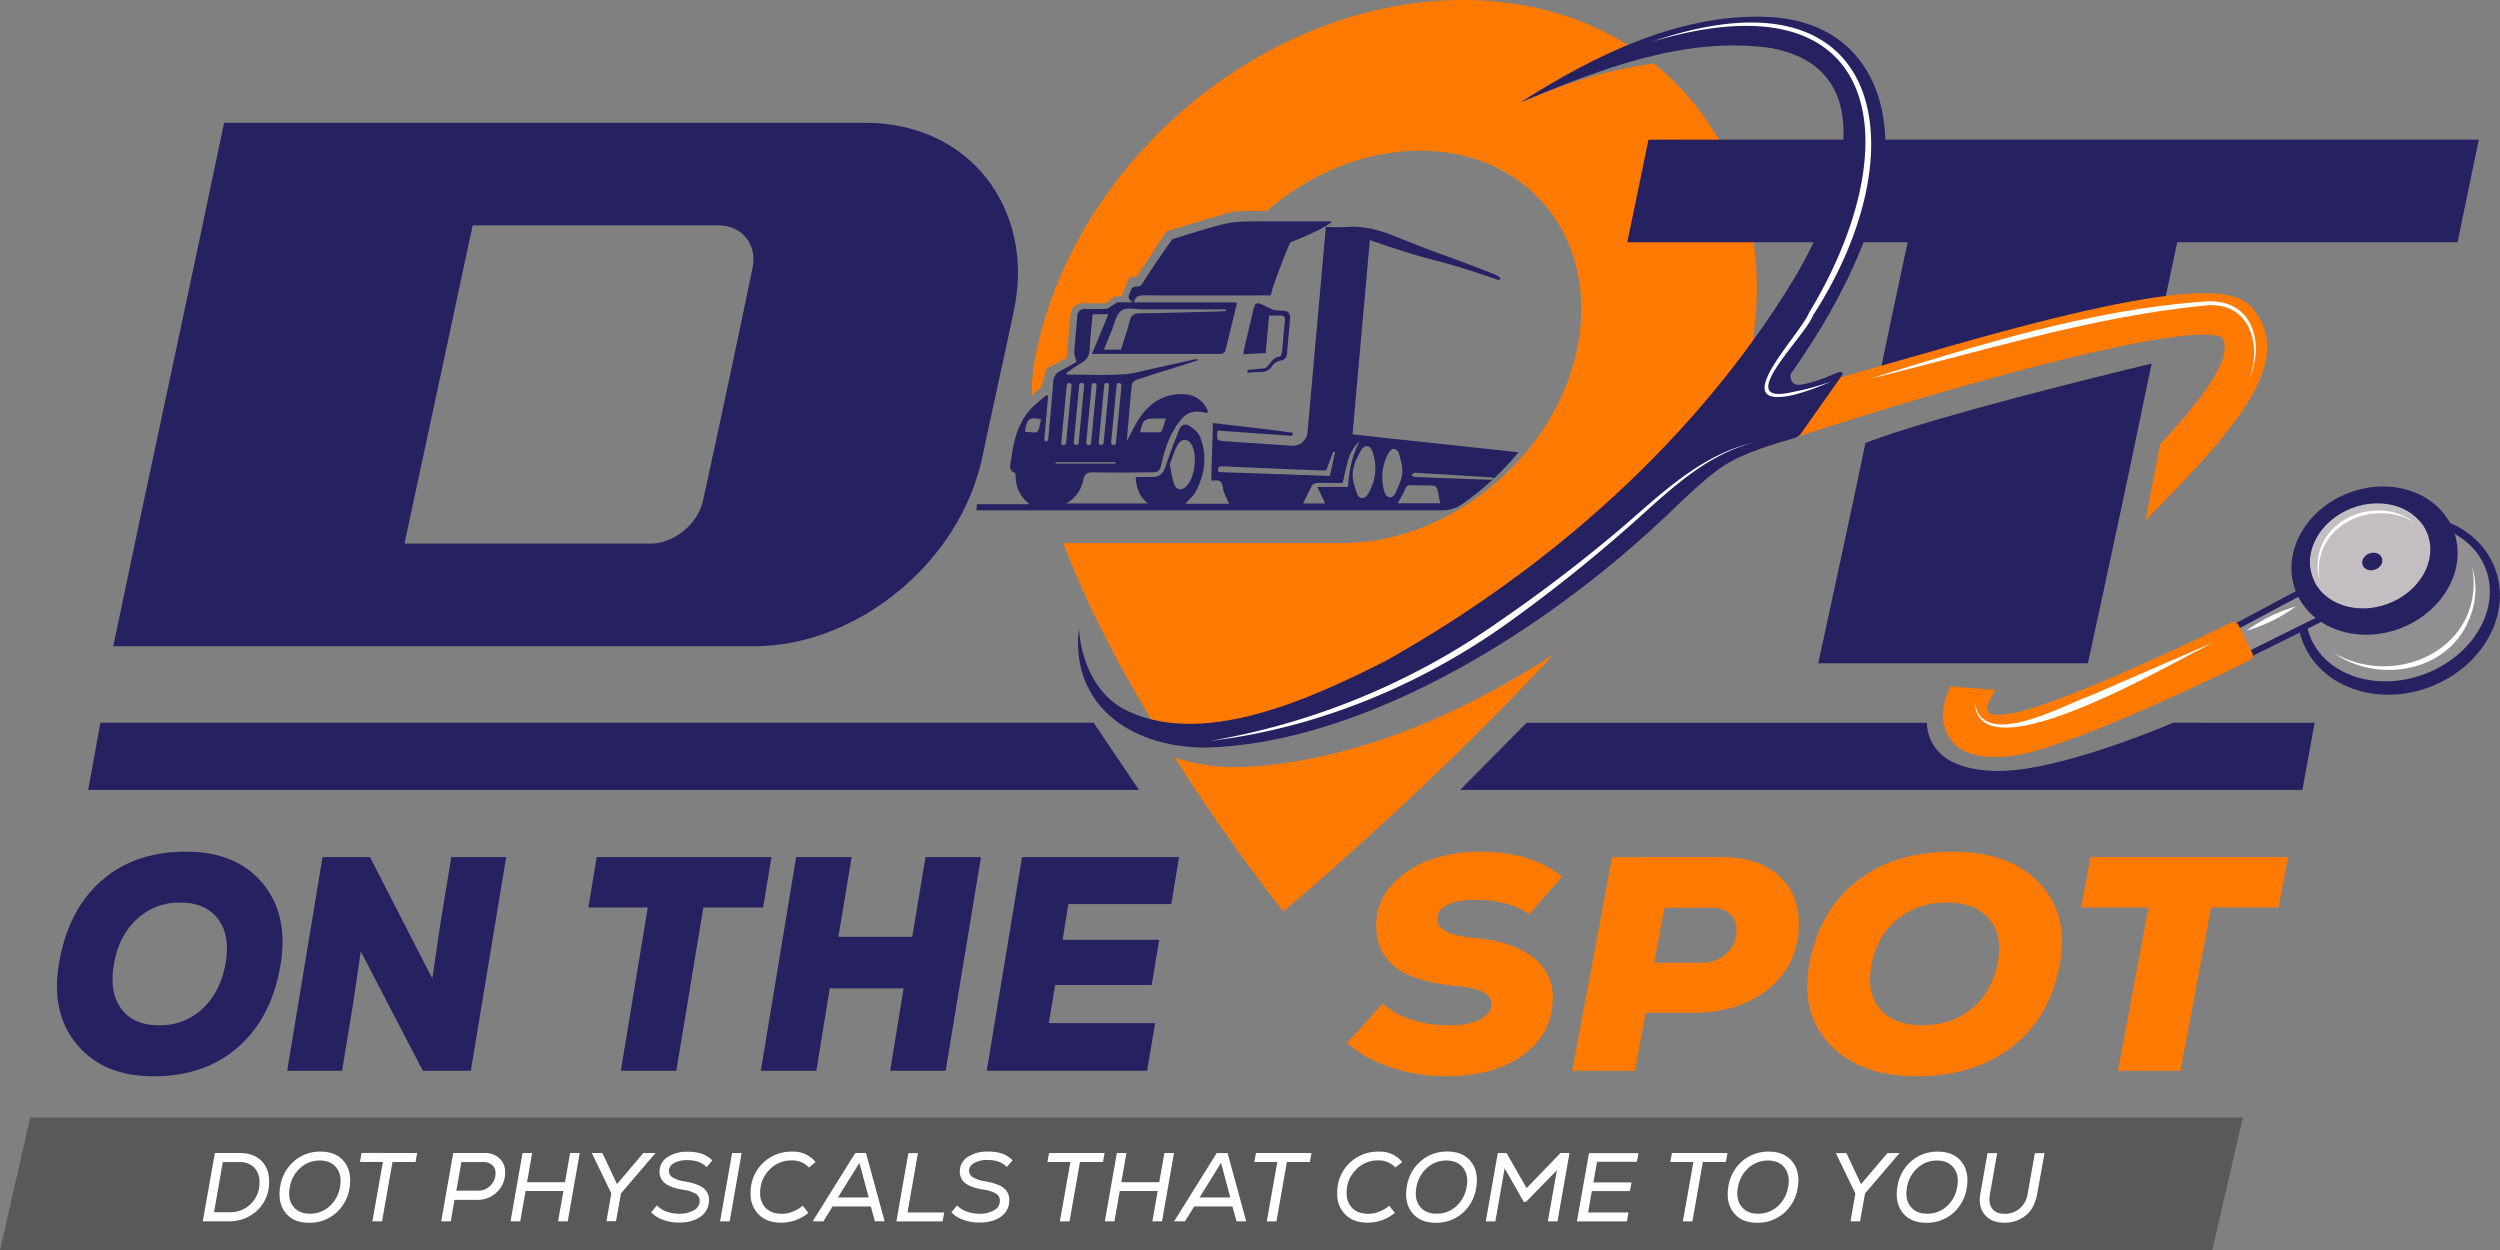 <svg id="Layer_1" data-name="Layer 1" xmlns="http://www.w3.org/2000/svg" viewBox="0 0 1114.68 557.47"><rect x="0" y="0" width="1114.68" height="557.47" fill="#808080" stroke="none"/><defs><style>.cls-1{fill:#918f92;}.cls-2{fill:#262262;}.cls-3{fill:#c3bec2;}.cls-4{fill:#fff;}.cls-5{fill:#ff7a02;}.cls-6{fill:#58595b;}.cls-7{fill:none;stroke:#fff;stroke-miterlimit:10;stroke-width:0.46px;}</style></defs><path class="cls-1" d="M1113,334.89c6.69,17.67-5.45,38.65-27.13,46.87s-44.68.57-51.37-17.1,5.44-38.65,27.12-46.87S1106.34,317.23,1113,334.89Z" transform="translate(-4.66 -81.26)"/><path class="cls-2" d="M1113,334.89c6.69,17.67-5.45,38.65-27.13,46.87s-44.68.57-51.37-17.1,5.44-38.65,27.12-46.87S1106.34,317.23,1113,334.89Zm-52.72-20.62c-23.7,9-36.7,32.68-29,52.92s33.11,29.35,56.81,20.36,36.7-32.67,29-52.91S1084,305.28,1060.32,314.27Z" transform="translate(-4.66 -81.26)"/><polygon class="cls-1" points="995.64 280.07 1026.99 263.32 1037.18 274.65 1000.75 292.71 995.64 280.07"/><path class="cls-2" d="M1004.7,375.85l-6.12-15.14L1032,342.88l12.1,13.46ZM1002,362l4.1,10.15,33.51-16.62-8.28-9.21Z" transform="translate(-4.66 -81.26)"/><path class="cls-3" d="M1087.06,319.38c4.46,11.78-3.39,25.68-17.54,31.05s-29.24.16-33.71-11.61,3.39-25.68,17.54-31.05S1082.59,307.6,1087.06,319.38Z" transform="translate(-4.66 -81.26)"/><path class="cls-2" d="M1066.67,330c.75,2-.56,4.3-2.93,5.2s-4.89,0-5.64-1.95.56-4.3,2.93-5.2S1065.92,328,1066.67,330Z" transform="translate(-4.66 -81.26)"/><path class="cls-2" d="M1098.63,317.86c6.33,16.69-4.32,36.2-23.77,43.58s-40.36-.17-46.69-16.86,4.31-36.2,23.77-43.58S1092.3,301.17,1098.63,317.86Zm-45.28-10.09c-14.15,5.37-22,19.27-17.54,31.05s19.56,17,33.71,11.61,22-19.27,17.54-31.05S1067.5,302.41,1053.35,307.77Z" transform="translate(-4.66 -81.26)"/><path class="cls-4" d="M1006.31,362.48a69.38,69.38,0,0,1,22-10.81,69.28,69.28,0,0,1-22,10.81Z" transform="translate(-4.66 -81.26)"/><path class="cls-4" d="M1045.16,372.36c28.9,16.54,67.88-2.93,61.8-38.31a34.32,34.32,0,0,1-1.3,23.15c-9.37,23.9-41,29-60.5,15.16Z" transform="translate(-4.66 -81.26)"/><path class="cls-4" d="M1081.38,314.17c-19.68-11.46-46.71,2.28-42.38,26.27-6.8-24.81,23.17-40.24,42.38-26.27Z" transform="translate(-4.66 -81.26)"/><path class="cls-5" d="M559.27,423.24A86.76,86.76,0,0,1,528.38,419a839.18,839.18,0,0,0,48.46,68.63s63.56-53,120.62-114.7C653.62,401.59,605.55,420.94,559.27,423.24Z" transform="translate(-4.66 -81.26)"/><path class="cls-2" d="M73,561.14q-22.17,0-34-14.15T31,510.64q4-23.55,18.83-36.62T87.6,461q22.43,0,34.15,14.09t8,36.41q-4,23.55-18.9,36.62T73,561.14Zm2.57-22.73a27.38,27.38,0,0,0,19.53-7.55q8-7.56,10.19-20.35,2.06-12.25-3.46-19.54T85,483.69a27.46,27.46,0,0,0-19.47,7.56q-8.09,7.54-10.12,20.34-2.07,12.26,3.39,19.54T75.56,538.41Z" transform="translate(-4.66 -81.26)"/><path class="cls-2" d="M205.88,463.41h24.47l-15.76,95.28h-21.4l-27.68-53.22-3.33,22.73-5,30.49H132.7l15.77-95.28h21.14l27.81,54.17,3.46-23.68Z" transform="translate(-4.66 -81.26)"/><path class="cls-2" d="M348.63,463.41l-3.72,22.46H318.26l-12.05,72.82H281.48l12-72.82H267l3.72-22.46Z" transform="translate(-4.66 -81.26)"/><path class="cls-2" d="M417.32,463.41h24.73l-15.76,95.28H401.55l6-36.75H374.64l-6,36.75H343.88l15.77-95.28h24.74l-5.91,35.53h32.94Z" transform="translate(-4.66 -81.26)"/><path class="cls-2" d="M526.88,484.37H481l-2.56,15.93H521.5l-3.33,20.15H475.11l-2.82,17H519.7l-3.58,21.23H444.61l15.76-95.28h70Z" transform="translate(-4.66 -81.26)"/><path class="cls-2" d="M390.39,136c23.1,0,42.12,9.46,54.07,24.66s17.19,36.2,12.23,59.27c-2.37,11-4.62,21.87-7.07,32.8s-4.7,21.83-7.06,32.77c-5,23.07-18.75,44.1-37.22,59.29S364,369.4,341,369.4H55.14q12.21-58.33,24.72-116.69T104.58,136ZM294.76,323.65c10.32,0,21.19-8.71,23.37-19.28,3.8-17.21,7.46-34.43,11.14-51.66s7.33-34.46,10.86-51.69c2.45-10.57-4.62-19.28-14.94-19.28H215.43c-5.17,23.67-10.05,47.32-15.21,71S190.16,300,185,323.65Z" transform="translate(-4.66 -81.26)"/><path class="cls-5" d="M649.37,561.14a76.6,76.6,0,0,1-24.6-3.94,56.05,56.05,0,0,1-19.54-10.89l15.92-17.57q11.15,9.68,30,9.67,8.25,0,13.39-2.65t5.13-6.88q0-6.66-15.77-8-18.39-1.77-27-8.3t-8.61-18.79q0-14.14,13.17-23.48T664.86,461q22.42,0,36.33,11.16l-14.77,16.75q-9.1-6.4-24.31-6.41-7.67,0-12.16,2.25c-3,1.5-4.48,3.57-4.48,6.19q0,7.08,15.92,8.44,17.22,1.5,26.41,8.45A21.78,21.78,0,0,1,697,526q0,15.81-13,25.46T649.37,561.14Z" transform="translate(-4.66 -81.26)"/><path class="cls-5" d="M772.25,463.41q15.91,0,25.18,8t9.27,21.78q0,17.68-13.1,28.65t-34.38,11H738.39l-4.78,25.86H705.68l17.79-95.28Zm-8.68,47.1a15.57,15.57,0,0,0,10.85-4.09,13.52,13.52,0,0,0,4.48-10.48,9.13,9.13,0,0,0-3-7.28,11.85,11.85,0,0,0-8.1-2.66h-21l-4.63,24.51Z" transform="translate(-4.66 -81.26)"/><path class="cls-5" d="M858.94,561.14q-25,0-38.36-14.15t-9.11-36.35Q816,487.09,832.74,474T875.44,461q25.32,0,38.57,14.09t9,36.41q-4.5,23.55-21.35,36.62T858.94,561.14Zm2.9-22.73q13,0,22.06-7.55t11.51-20.35q2.33-12.25-3.9-19.54t-19-7.28q-12.9,0-22,7.56t-11.44,20.34q-2.31,12.26,3.83,19.54T861.84,538.41Z" transform="translate(-4.66 -81.26)"/><path class="cls-5" d="M1024.8,463.41l-4.19,22.46H990.5l-13.6,72.82H949l13.6-72.82h-30l4.2-22.46Z" transform="translate(-4.66 -81.26)"/><polygon class="cls-6" points="986.38 557.47 0 557.47 13.46 498.29 1000.05 498.29 986.38 557.47"/><path class="cls-4" d="M111.65,595.36q6,0,9.5,3.42t3.5,9.23a17.12,17.12,0,0,1-5.13,12.8,18,18,0,0,1-13.1,5H95.07l5.4-30.45Zm-4.53,26.4a12.93,12.93,0,0,0,13.23-13.18A9.21,9.21,0,0,0,118,601.8a9.1,9.1,0,0,0-6.76-2.4H104l-3.91,22.36Z" transform="translate(-4.66 -81.26)"/><path class="cls-4" d="M142.44,626.46q-7,0-10.53-4.52t-2.3-11.75A18.51,18.51,0,0,1,135.76,599a17.55,17.55,0,0,1,11.86-4.26q7,0,10.54,4.52T160.49,611a18.46,18.46,0,0,1-6.17,11.22A17.6,17.6,0,0,1,142.44,626.46Zm.44-4.05a12.63,12.63,0,0,0,8.74-3.32,14.82,14.82,0,0,0,4.65-8.73q.91-5.13-1.58-8.39t-7.42-3.26a12.63,12.63,0,0,0-8.76,3.35,14.8,14.8,0,0,0-4.68,8.74q-.92,5.13,1.59,8.38T142.88,622.41Z" transform="translate(-4.66 -81.26)"/><path class="cls-4" d="M190.64,595.36l-.7,4H179.67L175,625.81h-4.31l4.7-26.49H165.15l.73-4Z" transform="translate(-4.66 -81.26)"/><path class="cls-4" d="M220.78,595.36a9.2,9.2,0,0,1,6.57,2.37,8.12,8.12,0,0,1,2.52,6.2,11.8,11.8,0,0,1-3.57,8.8,12.24,12.24,0,0,1-9,3.51h-10l-1.65,9.57h-4.26l5.35-30.45Zm-2.87,16.79a7.34,7.34,0,0,0,5.44-2.31,7.57,7.57,0,0,0,2.26-5.52,4.57,4.57,0,0,0-1.48-3.59,5.8,5.8,0,0,0-4-1.33h-9.75l-2.26,12.75Z" transform="translate(-4.66 -81.26)"/><path class="cls-4" d="M258.84,595.36h4.3l-5.35,30.45h-4.3l2.39-13.53H239l-2.39,13.53H232.3l5.35-30.45h4.27l-2.26,13h16.92Z" transform="translate(-4.66 -81.26)"/><path class="cls-4" d="M296.94,595.36l-15.4,18-2.22,12.4h-4.25l2.16-12.4-8.69-18h4.7l6.52,13.83,11.75-13.83Z" transform="translate(-4.66 -81.26)"/><path class="cls-4" d="M307.42,626.37a20.2,20.2,0,0,1-7.15-1.24A13.49,13.49,0,0,1,295,621.8l2.56-3.08a10.55,10.55,0,0,0,4.22,2.71,16,16,0,0,0,5.7,1,12.5,12.5,0,0,0,6.51-1.53,4.71,4.71,0,0,0,2.63-4A3.7,3.7,0,0,0,315,613.6a15.48,15.48,0,0,0-6-1.89c-3.6-.61-6.21-1.57-7.85-2.89a6.4,6.4,0,0,1-2.42-5.33,7.59,7.59,0,0,1,3.55-6.31,15.56,15.56,0,0,1,9-2.39,19.25,19.25,0,0,1,6.25.87,13.53,13.53,0,0,1,4.76,3l-2.57,3q-3-3.13-8.65-3.13a11.57,11.57,0,0,0-5.83,1.31,4.07,4.07,0,0,0-2.35,3.39,3.33,3.33,0,0,0,1.65,3,15.48,15.48,0,0,0,5.57,1.82c3.86.67,6.61,1.68,8.27,3a6.6,6.6,0,0,1,2.39,5.59,8.61,8.61,0,0,1-3.74,7.07Q313.42,626.37,307.42,626.37Z" transform="translate(-4.66 -81.26)"/><path class="cls-4" d="M325.73,625.81l5.35-30.45h4.26L330,625.81Z" transform="translate(-4.66 -81.26)"/><path class="cls-4" d="M352.87,626.41q-6.17,0-9.85-3.56a12.56,12.56,0,0,1-3.67-9.44A18.06,18.06,0,0,1,358,594.75a12.54,12.54,0,0,1,10.3,4.61l-2.95,2.48a10,10,0,0,0-7.83-3.18,13.18,13.18,0,0,0-9.85,4.22,14.12,14.12,0,0,0-4.07,10.18,9.19,9.19,0,0,0,2.55,6.9c1.69,1.66,4.11,2.5,7.24,2.5a13.3,13.3,0,0,0,4.82-1,14.33,14.33,0,0,0,4.36-2.61l2.52,3.17A18.68,18.68,0,0,1,352.87,626.41Z" transform="translate(-4.66 -81.26)"/><path class="cls-4" d="M394.76,625.81l-1.82-6.62H375.88l-4.08,6.62H367l19-30.45h4.78l8.31,30.45Zm-6.92-26.06-9.57,15.44H392Z" transform="translate(-4.66 -81.26)"/><path class="cls-4" d="M409.29,621.85h16.35l-.7,4H404.33l5.35-30.45h4.26Z" transform="translate(-4.66 -81.26)"/><path class="cls-4" d="M441.31,626.37a20.21,20.21,0,0,1-7.16-1.24,13.49,13.49,0,0,1-5.29-3.33l2.57-3.08a10.41,10.41,0,0,0,4.22,2.71,16,16,0,0,0,5.7,1,12.48,12.48,0,0,0,6.5-1.53,4.71,4.71,0,0,0,2.63-4,3.68,3.68,0,0,0-1.61-3.37,15.48,15.48,0,0,0-6-1.89c-3.6-.61-6.21-1.57-7.85-2.89a6.39,6.39,0,0,1-2.41-5.33,7.56,7.56,0,0,1,3.54-6.31,15.59,15.59,0,0,1,9-2.39,19.23,19.23,0,0,1,6.24.87,13.53,13.53,0,0,1,4.76,3l-2.57,3c-2-2.09-4.88-3.13-8.65-3.13a11.5,11.5,0,0,0-5.82,1.31,4.07,4.07,0,0,0-2.36,3.39,3.34,3.34,0,0,0,1.66,3A15.42,15.42,0,0,0,444,608c3.86.67,6.61,1.68,8.27,3a6.6,6.6,0,0,1,2.39,5.59A8.61,8.61,0,0,1,451,623.7Q447.3,626.37,441.31,626.37Z" transform="translate(-4.66 -81.26)"/><path class="cls-4" d="M497.16,595.36l-.7,4H486.19l-4.65,26.49h-4.31l4.7-26.49H471.67l.73-4Z" transform="translate(-4.66 -81.26)"/><path class="cls-4" d="M523.82,595.36h4.3l-5.35,30.45h-4.3l2.39-13.53H503.94l-2.39,13.53h-4.27l5.35-30.45h4.27l-2.26,13h16.91Z" transform="translate(-4.66 -81.26)"/><path class="cls-4" d="M556,625.81l-1.82-6.62H537.12L533,625.81h-4.83l19-30.45H552l8.31,30.45Zm-6.92-26.06-9.56,15.44h13.7Z" transform="translate(-4.66 -81.26)"/><path class="cls-4" d="M589.41,595.36l-.7,4H578.44l-4.65,26.49h-4.31l4.7-26.49H563.92l.74-4Z" transform="translate(-4.66 -81.26)"/><path class="cls-4" d="M614.41,626.41q-6.17,0-9.85-3.56a12.56,12.56,0,0,1-3.67-9.44,18.06,18.06,0,0,1,18.66-18.66,12.55,12.55,0,0,1,10.3,4.61l-3,2.48a10,10,0,0,0-7.84-3.18,13.17,13.17,0,0,0-9.84,4.22,14.12,14.12,0,0,0-4.07,10.18,9.23,9.23,0,0,0,2.54,6.9c1.7,1.66,4.12,2.5,7.24,2.5a13.31,13.31,0,0,0,4.83-1,14.33,14.33,0,0,0,4.36-2.61l2.51,3.17A18.63,18.63,0,0,1,614.41,626.41Z" transform="translate(-4.66 -81.26)"/><path class="cls-4" d="M644.77,626.46q-6.94,0-10.52-4.52t-2.31-11.75A18.57,18.57,0,0,1,638.1,599,17.53,17.53,0,0,1,650,594.71q7,0,10.55,4.52T662.83,611a18.47,18.47,0,0,1-6.18,11.22A17.56,17.56,0,0,1,644.77,626.46Zm.44-4.05a12.64,12.64,0,0,0,8.75-3.32,14.87,14.87,0,0,0,4.65-8.73q.92-5.13-1.59-8.39t-7.42-3.26a12.63,12.63,0,0,0-8.76,3.35,14.91,14.91,0,0,0-4.68,8.74c-.6,3.42-.08,6.21,1.59,8.38S641.91,622.41,645.21,622.41Z" transform="translate(-4.66 -81.26)"/><path class="cls-4" d="M700.45,595.36h4l-5.35,30.45H694.8L698.85,603l-13.8,14.18h-.95l-8.57-15-4.13,23.66h-4.27l5.35-30.45h3.92L685.32,611Z" transform="translate(-4.66 -81.26)"/><path class="cls-4" d="M734.51,599.27H716.72l-1.61,9.18h17l-.7,3.87h-17l-1.65,9.53h18l-.7,4H707.76l5.39-30.45h22.06Z" transform="translate(-4.66 -81.26)"/><path class="cls-4" d="M774.88,595.36l-.7,4H763.91l-4.65,26.49H755l4.7-26.49H749.39l.73-4Z" transform="translate(-4.66 -81.26)"/><path class="cls-4" d="M788.14,626.46q-7,0-10.53-4.52t-2.3-11.75A18.51,18.51,0,0,1,781.46,599a17.53,17.53,0,0,1,11.85-4.26q7,0,10.55,4.52T806.19,611A18.42,18.42,0,0,1,800,622.19,17.55,17.55,0,0,1,788.14,626.46Zm.43-4.05a12.64,12.64,0,0,0,8.75-3.32,14.87,14.87,0,0,0,4.65-8.73q.91-5.13-1.59-8.39c-1.67-2.17-4.13-3.26-7.42-3.26a12.63,12.63,0,0,0-8.76,3.35,14.85,14.85,0,0,0-4.67,8.74c-.61,3.42-.09,6.21,1.58,8.38S785.27,622.41,788.57,622.41Z" transform="translate(-4.66 -81.26)"/><path class="cls-4" d="M851.64,595.36l-15.4,18L834,625.81h-4.25l2.17-12.4-8.7-18h4.7l6.52,13.83,11.75-13.83Z" transform="translate(-4.66 -81.26)"/><path class="cls-4" d="M863.52,626.46q-7,0-10.53-4.52t-2.3-11.75A18.51,18.51,0,0,1,856.84,599a17.53,17.53,0,0,1,11.85-4.26q7,0,10.55,4.52T881.57,611a18.42,18.42,0,0,1-6.18,11.22A17.55,17.55,0,0,1,863.52,626.46Zm.43-4.05a12.64,12.64,0,0,0,8.75-3.32,14.87,14.87,0,0,0,4.65-8.73q.92-5.13-1.59-8.39c-1.67-2.17-4.13-3.26-7.42-3.26a12.63,12.63,0,0,0-8.76,3.35,14.85,14.85,0,0,0-4.67,8.74c-.61,3.42-.09,6.21,1.58,8.38S860.65,622.41,864,622.41Z" transform="translate(-4.66 -81.26)"/><path class="cls-4" d="M898.1,626.41q-5.61,0-8.52-3.61c-2-2.4-2.59-5.54-1.92-9.39l3.18-18h4.3l-3.22,18.22q-.74,4.17,1,6.51c1.15,1.55,3,2.32,5.55,2.32a10.07,10.07,0,0,0,6.72-2.37,10.65,10.65,0,0,0,3.54-6.54l3.22-18.14h4.31L913,613.5c-.75,4.23-2.42,7.44-5,9.63A14.78,14.78,0,0,1,898.1,626.41Z" transform="translate(-4.66 -81.26)"/><path class="cls-5" d="M742,109.54c-20.42,2.88-40.61,9.19-59.5,17.41a198.57,198.57,0,0,1,51.39-23.38c-21-14.15-47.21-22.31-76.91-22.31-88,0-173.43,71.35-190.78,159.37a91.56,91.56,0,0,0-1.56,17.3,31.2,31.2,0,0,1,4.25-4l2.36-8.3,8.93-4.66L482,221.4a5.41,5.41,0,0,1,5.39-4.91h10.47l3.69-3.08h3.17l3.55-8.64,3.1-.07,13.37-20.32,26.82-8a24.52,24.52,0,0,1,6.86-1h11c19.19-16.57,43.56-26.93,68.36-26.93,48.31,0,79.76,39.17,70.24,87.48-9.43,47.85-55.51,86.66-103.33,87.41v.07H478.72c11.1,29.36,27.3,59.32,43.36,85.49,24.86,8.6,52.94,1.36,77.26-6.94,61.44-23.13,121-66.37,167.43-118,9.08-15.5,15.53-30.2,18.11-43.31C795.6,186.28,777.82,138.31,742,109.54Z" transform="translate(-4.66 -81.26)"/><path class="cls-2" d="M575.42,240.23c-3.18.26-4.26,3-6.12,4.88-.46.46-1.48.43-2.24.51-2,.22-4.08.38-6.12.57l-.09,1.24c2-.11,4-.34,6-.31a5.5,5.5,0,0,0,5.09-2.8,5.68,5.68,0,0,1,3.33-2.18c2.19-.37,3.12-1.32,3.28-3.46.37-4.88.88-9.77,1.28-14.66.26-3.23-.64-4.18-3.83-4.29a12.39,12.39,0,0,1-3.54-.35c-2-.73-3.83-1.84-5.8-2.65-1.64-.67-2.58.08-3,1.89-1.44,6.3-3,12.59-4.43,18.9a11.8,11.8,0,0,0-.16,1.7l9.93-.55c.49-5.54,1-11,1.49-16.71,1.86,0,3.41.07,5,0,1.76-.11,2.23.69,2.06,2.34-.48,4.62-.83,9.24-1.3,13.86C576.13,238.87,575.68,240.21,575.42,240.23Z" transform="translate(-4.66 -81.26)"/><path class="cls-2" d="M670.29,295a6.78,6.78,0,0,1-1.4.17c-11.11-.39-22.21-.79-33.31-1.26-.6,0-1.13-.6-1.69-.93.59-.32,1.23-1,1.76-.94q16.89,1,33.73,2.05a8.25,8.25,0,0,1,1.2.25l0,.42a130.29,130.29,0,0,0,11.15-11.85l-55.21-5.94c-6.26-.67-12.5-1.37-18.81-2.06,2.58-28.91,5.14-57.56,7.73-86.6,32.57,11.31,25.36,6.69,57.66,17.9l.61-1a14.38,14.38,0,0,0-2.48-1.57c-28.31-11.05-17.2-6.1-45.41-17.34-6.82-2.72-13.65-4.43-21.26-3.83-2.85.23-5.7,0-8.75,0-.13,1.55-.23,2.67-.33,3.8q-3.84,42.93-7.67,85.86c-.06.7-.09,1.4-.2,2.1a6.54,6.54,0,0,1-7,5.77L551,278c-3.88-.27-3.95-.36-3.47-4.76l33.34,2.39c.08-.46.17-.92.25-1.39-11.9-1.75-23.93-2.91-35.64-4.38-.26,8.66-.51,17-.77,25.48l.39.3c3.21-.57,4.44.09,4.8,3,.32,2.51,1.78,4.77,2.77,7.21H533.17c1.53-1.72,3.38-3.2,4.42-5.07,4.52-8.12,5.3-16.44,2.23-24.52-.77-2-2.77-3.7-4.61-5s-3.91-.76-4.89,1.79c-2,5.24-4.12,10.47-5.82,15.79-1.12,3.51-2.55,5-6.18,5.11-2.33,0-4.66,0-7.27,0,.24,4.93,1.68,8.86,5.45,11.8H480a15.1,15.1,0,0,0,7.65-10.44c.64-3,2-3.5,4.71-3.45,8.45.17,16.93.06,25.39,0,3.51,0,4.06-.46,4.84-4,1.34-6.11,3.31-12,7-17.35s6.65-6.52,12.65-5.23a4.36,4.36,0,0,0,1.16-.21,18.88,18.88,0,0,0-1-2.27,11.68,11.68,0,0,0-9.59-5.75c-8.4-.57-15,3.26-19.85,10.28-2.24,3.22-3.84,6.85-5.71,10.26,0,0-.16-.16-.15-.28.71-8.2,1.38-16.41,2.23-24.61.08-.74,1.28-1.85,2.13-2.13,7.57-2.48,15.18-4.81,22.78-7.2,1.65-.51,3.28-1.08,4.92-1.62a3.74,3.74,0,0,0-2.39-.14c-5.47,1.2-10.93,2.46-16.4,3.63-4.94,1.06-9.92,2.61-14.85,2.91-8,.49-16.06.14-24.09.12a8.18,8.18,0,0,1-1.61-.4,77.28,77.28,0,0,1,6.82-4.7c2.88-1.54,3.81-3.62,3.92-6.64.2-5,.83-10.06,1.29-15.15h7l-7.33,17.68h56.13a5.52,5.52,0,0,0,1.82-.06c.56-.21,1.36-.7,1.47-1.17,1.81-7.12,3.51-14.26,5.28-21.53a19.27,19.27,0,0,0-2-.22q-22,0-43.91,0c.66-3.41,3.06-3.14,5.49-3.13q26.44.06,52.89,0h2.58c1.95-8,8.66-23.62,8.66-23.62s13.15-4.9,18.8-9.23c-.94-.07-1.51-.15-2.08-.15-12.13,0-24.25-.07-36.4.07a45.65,45.65,0,0,0-9.69,1.11c-7.33,1.69-23.15,6.82-23.15,6.82s-7.51,10.2-13.48,19.91a2.84,2.84,0,0,1-2,1.19c-2.88-.43-3,1.81-3.76,3.52-.82,1.89.33,2.58,1.66,3.49h-6.65c-.85,0-1.79,1-2.68,1.48s-1.68,1.35-2.49,1.39c-3.24.17-6.47.16-9.69.07A3.11,3.11,0,0,0,485,222c-.39,5.41-1,10.83-1.36,16.25-.08,1.37.61,2.72,1,4.44-2,1.08-4.6,2.69-7.35,4a5.43,5.43,0,0,0-3,4.53c-.58,8.1-1.39,16.21-2.12,24.31a9.33,9.33,0,0,1-.21,1.83c-.1.34-.51.62-.78.93-.29-.31-.82-.59-.85-.94a21.5,21.5,0,0,1,.19-2.87q.74-8.32,1.48-16.63l-.71-.47c-2.15,1.86-4.47,3.56-6.43,5.6-6.28,6.49-8.18,14.52-9.26,22.72-.31,2.31-1.71,5.25,1.65,6.45.15.05.22.44.22.68,0,5.21,1.6,9.62,6.3,13.24H440.22c-.09,1.06-.16,1.82-.24,2.72H648a14.76,14.76,0,0,0,8.41-2.67A123.32,123.32,0,0,0,670.29,295ZM519.78,267.85h4.7c-.68,2.15-1.12,3.75-1.71,5.31a1.69,1.69,0,0,1-1.16.84c-2.85.07-5.69,0-8.56,0C514,268.75,515,267.85,519.78,267.85ZM504.71,219.7c2.3-1.6,6.41-.49,9.72-.49q17,0,34,0h2.78c0,.24,0,.48,0,.72-.88.06-1.76.16-2.64.18-11.87.31-23.76.73-35.62.83-2.89,0-4,1-4.67,3.67-1.05,4.2-2.5,8.34-3.8,12.57h-7.62c1.19-2.9,2.24-5.61,3.4-8.29C501.6,225.69,502.3,221.37,504.71,219.7Zm-43,54c.63-5.67,2-6.75,7.17-5.43C467.18,274.82,468.29,274.4,461.67,273.74ZM502.53,253a1.08,1.08,0,0,1,2.15.21l-2.44,25.5a1.08,1.08,0,0,1-1.07,1h-.1a1.09,1.09,0,0,1-1-1.18ZM497,253a1.06,1.06,0,0,1,1.17-1,1.08,1.08,0,0,1,1,1.18l-2.44,25.5a1.08,1.08,0,0,1-1.08,1h-.1a1.08,1.08,0,0,1-1-1.18Zm-5.57,0a1.08,1.08,0,0,1,2.15.21l-2.43,25.5a1.09,1.09,0,0,1-1.08,1h-.1a1.08,1.08,0,0,1-1-1.18Zm-5.56,0a1.06,1.06,0,0,1,1.17-1,1.08,1.08,0,0,1,1,1.18l-2.44,25.5a1.08,1.08,0,0,1-1.07,1h-.11a1.08,1.08,0,0,1-1-1.18Zm-5.57,0a1.08,1.08,0,0,1,2.15.21L480,278.75a1.08,1.08,0,0,1-1.07,1h-.1a1.08,1.08,0,0,1-1-1.18Zm-4.93,34.31H502l-.08.66H475.28Zm52.85,9.84c-1.1-2.75-1.38-5.87-2-8.83,1.18-3,1.92-5.92,3.37-8.45,1.89-3.32,4.74-3.27,6.45-.21,2.4,4.28,1.52,13.37-1.7,17.56C532.1,300.1,529.42,300.24,528.19,297.19Zm19.72-5.42c-.72-2.56.63-2.62,2.33-2.54q21.07.94,42.17,1.81c1.19,0,2.4,0,3.52,0,1.15-3,2.15-5.69,3.16-8.34l.83.23c-.75,3.37-1.49,6.74-2.34,10.56Zm47.61,14H585.7c1.29-2.64,2.59-5.48,4.1-8.21a3,3,0,0,1,2.17-.89c3.74-.09,7.48,0,11.31,0,.79-3.31,1.45-6.67,2.43-10a16.94,16.94,0,0,1,5.18-8.59c-3.52,6.44-4.67,13.23-5.22,20.32H592Zm19.3-4.57c-1.59,2.87-4.26,2.91-5.21,0s-2.1-6.15-1.8-9.46,1.91-6.37,3.37-9.18c1.59-3.09,4.19-3.09,5.33-.07C618.83,288.7,618.24,295.05,614.82,301.22Zm9.56,1.91a3,3,0,0,1-2.26-1.87,22.36,22.36,0,0,1,1.62-17.94c.42-.83,1.67-1.91,2.36-1.85a3,3,0,0,1,2.26,1.9c.7,2.84,1.77,5.72,1.51,8.84s-1.82,6-3,8.88A3.83,3.83,0,0,1,624.38,303.13Zm6.74-3.68c.55-1.32,1.1-1.86,2.49-1.81,3.39.12,6.8.06,10.18.24a2.14,2.14,0,0,1,1.63,1.3c.59,2.16.94,4.42,1.36,6.54H627.84C629,303.55,630.25,301.56,631.12,299.45Z" transform="translate(-4.66 -81.26)"/><path class="cls-2" d="M836.4,278.72c-.31,1.48-.62,3-.92,4.44C829,314.48,822.07,345.73,815.37,377H935.61c6.7-31.28,13.59-62.53,20.1-93.85q4.14-19.87,8.3-39.8C941,248.9,868.06,266.74,836.4,278.72Z" transform="translate(-4.66 -81.26)"/><path class="cls-2" d="M739.68,143.52q-4.73,22.88-9.46,45.75h125q-8.13,37.93-16,75.85c31.34-9.88,91.11-27.8,127.07-32.71q4.53-21.57,9.13-43.14h125q4.74-22.87,9.47-45.75Z" transform="translate(-4.66 -81.26)"/><path class="cls-5" d="M995.27,231.59c5.25,8-5.82,24.4-27.56,47.89l-6.38,33.68c41.36-41.52,66.22-70.86,48.34-93.69-7-8.94-23.8-15.83-134.79,15.9-24.76,7.08-44.18,12.57-64.17,18.29-15,4.28-9.76-11.08-10.07-11l-43.25,54.47c12.78-10.67,28.08-14.37,36.72-17.24C884.33,250,980.21,224.69,995.27,231.59Z" transform="translate(-4.66 -81.26)"/><path class="cls-5" d="M1002.78,360.06a2.53,2.53,0,0,0-3.41-1.18c-23.4,11.5-80.69,38.26-99.35,40.68a49.82,49.82,0,0,1-6.19.45,3.21,3.21,0,0,1-2.92-4.47,49.83,49.83,0,0,1,3.51-6.72l-20.24-1.48c-4.21,9.49-3.93,15.86-1.37,21.08,4.25,8.65,13.66,10.4,21.09,10.4a65.18,65.18,0,0,0,8.53-.64c24.27-3.15,90.21-35.07,105.24-42.46a2.57,2.57,0,0,0,1.16-3.45Z" transform="translate(-4.66 -81.26)"/><polygon class="cls-2" points="487.64 322.26 44.75 322.26 39.33 352.2 507.82 352.2 487.64 322.26"/><path class="cls-2" d="M973.62,403.52S923.74,425,896.16,425c-25.68,0-32-11.92-32.39-21.47H685.3l-29.61,29.94h375.56l5.42-29.94Z" transform="translate(-4.66 -81.26)"/><path class="cls-2" d="M682.45,127C715.66,105.81,755.3,86,796.36,89c45.4,4.31,56.29,46.64,44.57,84.62C809.71,281,657.22,410.35,544.15,414.53c-32.73.91-62.53-17.1-58.45-53.25.92,13.91,6.72,28.08,18.75,35.44,35,19.37,85-4.15,117.7-20.6,73-40.86,139.23-99.21,182.67-171,18.92-31.75,42.24-92.54-10.44-102.42-38.67-5.47-76.06,9.37-111.93,24.25Z" transform="translate(-4.66 -81.26)"/><path class="cls-4" d="M837.47,250.37c48.68-15,98-30.84,149-34.59,22.51-2.47,28.64,18.05,20.62,35.84,6.79-16.7.54-37.1-20.58-34-50.6,5.05-99.68,20.87-149.08,32.73Z" transform="translate(-4.66 -81.26)"/><path class="cls-7" d="M1047.45,246.28" transform="translate(-4.66 -81.26)"/><path class="cls-4" d="M885.15,394.36c3.19,21.93,39.36,1.29,51.53-2.91l55.31-24c-15.58,7.41-105.42,61.16-106.84,26.93Z" transform="translate(-4.66 -81.26)"/><path class="cls-2" d="M803.18,247s-1.61,6.91,4.86,5.7c8-1.5,12.24-4,16.89-5.64a1,1,0,0,1,1.29,1.18L808,274.07a5.78,5.78,0,0,1-3.5,2.59c-4.86,1.54-20.58,5.65-30.45,11.76-10.7,6.63-19.72,17.88-32.21,25.91-6.65,4.28,24.21-23.84,24.21-23.84l30.32-37.3Z" transform="translate(-4.66 -81.26)"/><path class="cls-4" d="M740.78,100C845,63.84,861.28,147.37,813,221.93c-3.35,9.33-36.79,40.67-8.86,34.08a108,108,0,0,0,17-4.69,109.32,109.32,0,0,1-16.65,6c-31.12,7.1,2.67-26.56,6.71-36.5C856.59,145.91,845,68.54,740.78,100Z" transform="translate(-4.66 -81.26)"/><path class="cls-4" d="M786.67,278.55c-23.25,6-39.86,23.65-57.36,38.92A679.81,679.81,0,0,1,674.17,361C635.67,387.79,591,406,544.3,411.6a317.36,317.36,0,0,0,128.29-52.91,675.73,675.73,0,0,0,55.62-42.52c17.48-15.09,35.15-32.27,58.46-37.62Z" transform="translate(-4.66 -81.26)"/></svg>